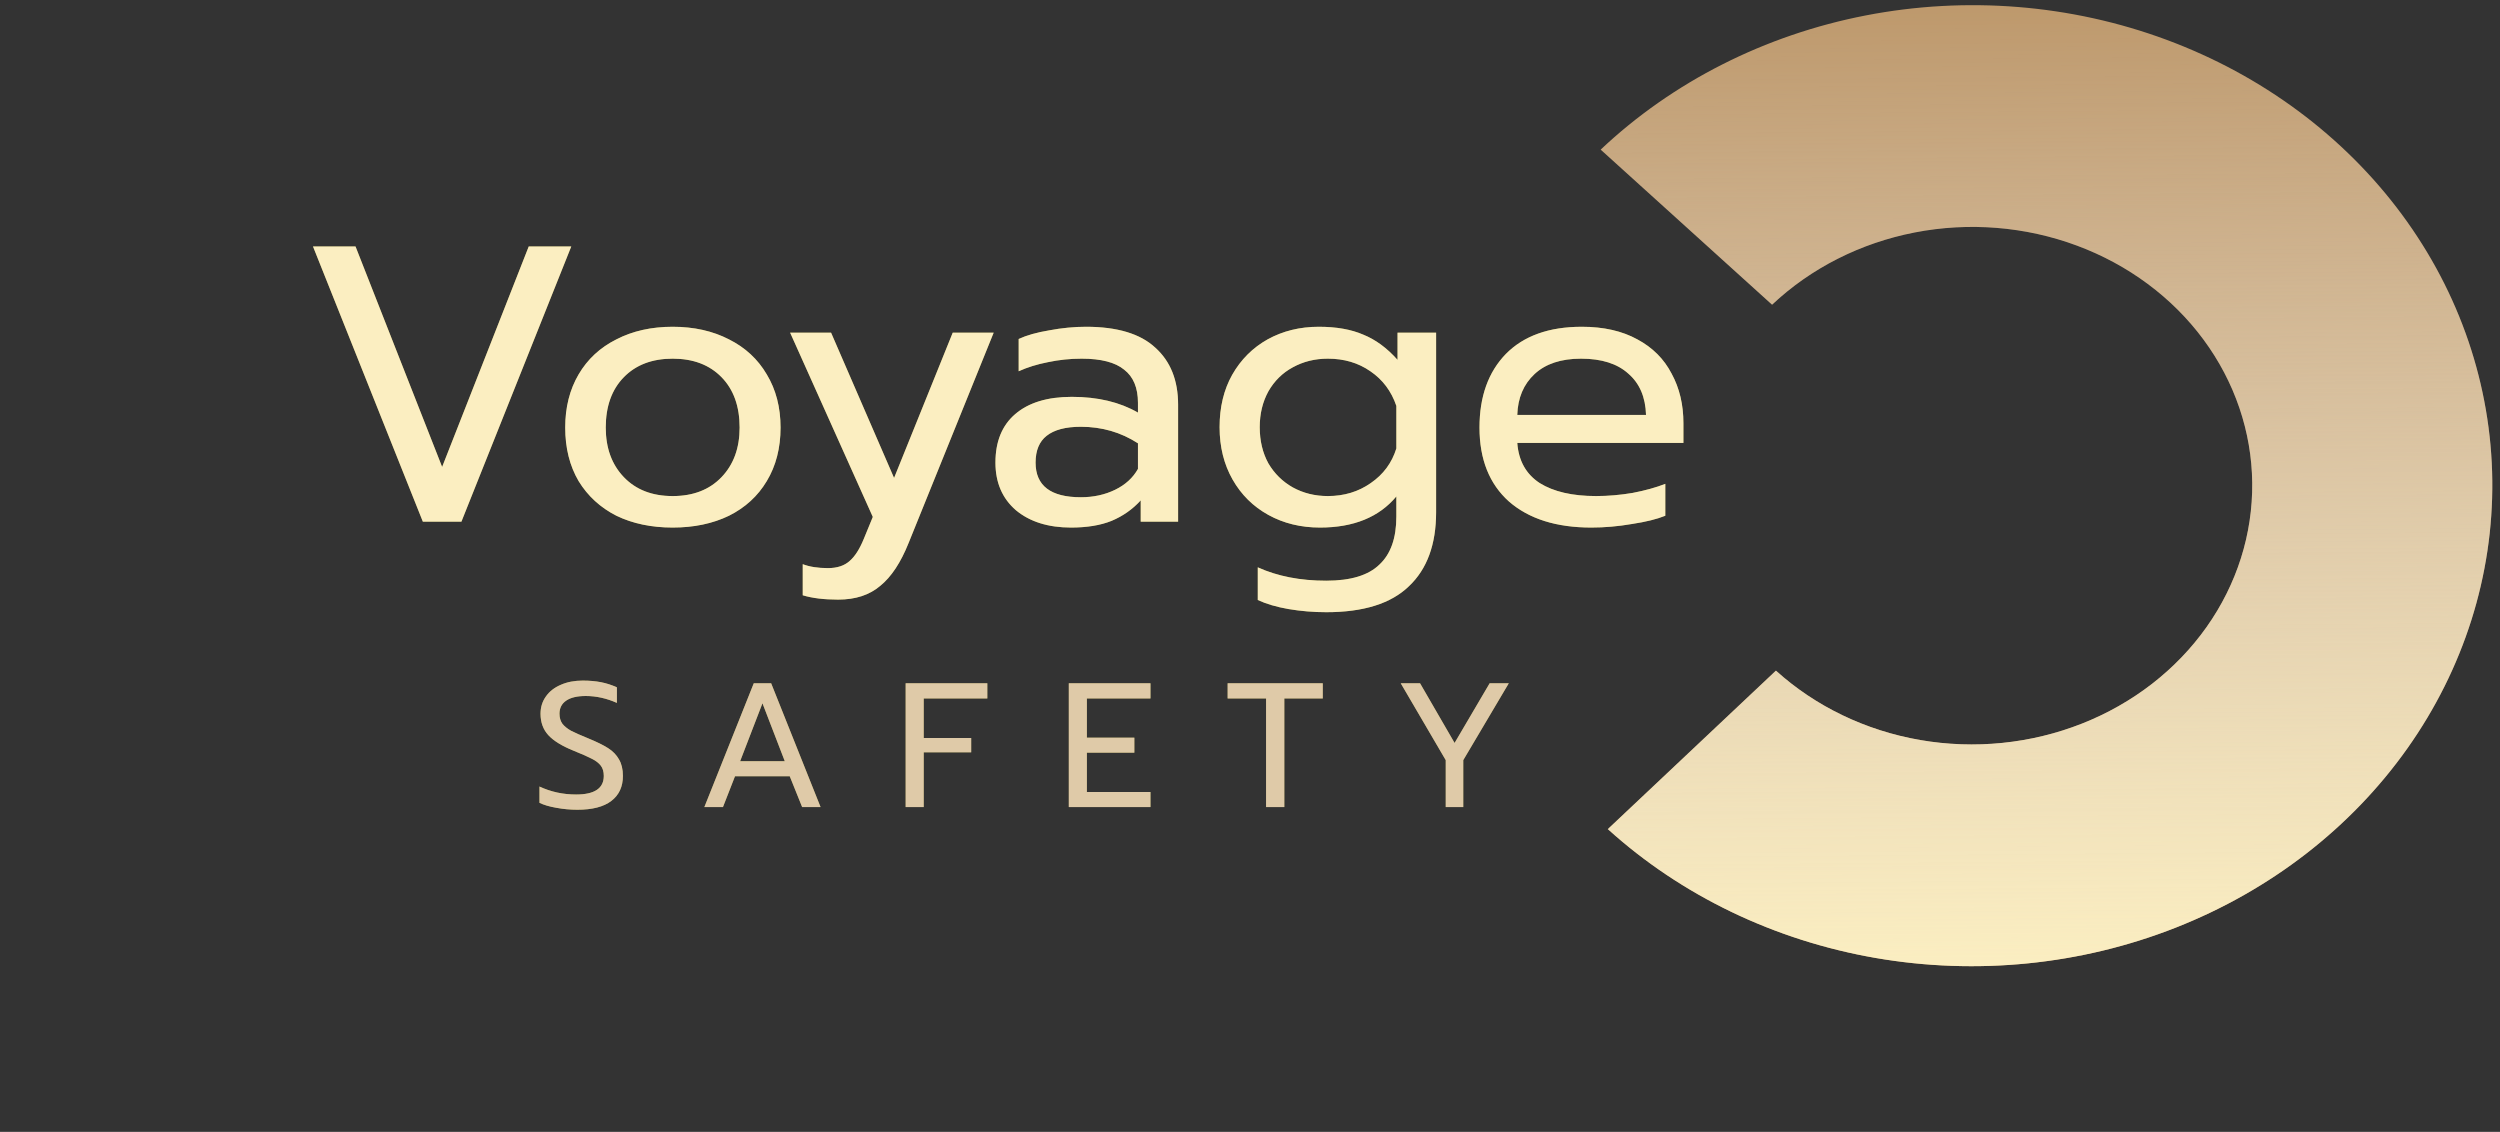<svg width="254" height="115" viewBox="0 0 254 115" fill="none" xmlns="http://www.w3.org/2000/svg">
	<rect x="0" y="0" width="254" height="115" fill="#333333" stroke="none"/>
	<path d="M162.63 15.201C169.95 8.3 179.318 3.556 189.551 1.57C199.784 -0.416 210.421 0.444 220.117 4.042C229.813 7.641 238.133 13.815 244.025 21.785C249.917 29.755 253.116 39.162 253.217 48.817C253.319 58.472 250.318 67.941 244.595 76.027C238.872 84.113 230.683 90.453 221.064 94.244C211.446 98.036 200.829 99.109 190.557 97.328C180.285 95.547 170.819 90.992 163.355 84.238L180.435 68.136C184.454 71.772 189.552 74.225 195.083 75.185C200.615 76.144 206.332 75.566 211.512 73.524C216.692 71.482 221.101 68.068 224.183 63.714C227.265 59.36 228.881 54.26 228.826 49.061C228.772 43.862 227.049 38.796 223.876 34.504C220.704 30.212 216.223 26.887 211.002 24.95C205.78 23.012 200.052 22.548 194.542 23.618C189.031 24.688 183.986 27.242 180.044 30.958L162.63 15.201Z" fill="#BD986B" />
	<path d="M162.63 15.201C169.95 8.3 179.318 3.556 189.551 1.57C199.784 -0.416 210.421 0.444 220.117 4.042C229.813 7.641 238.133 13.815 244.025 21.785C249.917 29.755 253.116 39.162 253.217 48.817C253.319 58.472 250.318 67.941 244.595 76.027C238.872 84.113 230.683 90.453 221.064 94.244C211.446 98.036 200.829 99.109 190.557 97.328C180.285 95.547 170.819 90.992 163.355 84.238L180.435 68.136C184.454 71.772 189.552 74.225 195.083 75.185C200.615 76.144 206.332 75.566 211.512 73.524C216.692 71.482 221.101 68.068 224.183 63.714C227.265 59.36 228.881 54.26 228.826 49.061C228.772 43.862 227.049 38.796 223.876 34.504C220.704 30.212 216.223 26.887 211.002 24.95C205.78 23.012 200.052 22.548 194.542 23.618C189.031 24.688 183.986 27.242 180.044 30.958L162.63 15.201Z" fill="url(#paint0_linear)" />
	<path d="M58.662 82.27C57.942 82.27 57.228 82.204 56.52 82.072C55.824 81.952 55.254 81.784 54.81 81.568V79.912C55.962 80.452 57.204 80.722 58.536 80.722C60.408 80.722 61.344 80.092 61.344 78.832C61.344 78.4 61.242 78.052 61.038 77.788C60.834 77.524 60.54 77.296 60.156 77.104C59.772 76.9 59.148 76.624 58.284 76.276C57.096 75.796 56.238 75.268 55.71 74.692C55.182 74.116 54.918 73.39 54.918 72.514C54.918 71.854 55.098 71.272 55.458 70.768C55.818 70.252 56.322 69.856 56.97 69.58C57.618 69.292 58.362 69.148 59.202 69.148C59.886 69.148 60.504 69.202 61.056 69.31C61.608 69.418 62.148 69.592 62.676 69.832V71.416C61.632 70.948 60.576 70.714 59.508 70.714C58.644 70.714 57.984 70.87 57.528 71.182C57.072 71.494 56.844 71.938 56.844 72.514C56.844 72.91 56.94 73.246 57.132 73.522C57.336 73.786 57.63 74.026 58.014 74.242C58.41 74.446 58.992 74.704 59.76 75.016C60.612 75.364 61.284 75.694 61.776 76.006C62.268 76.318 62.64 76.702 62.892 77.158C63.156 77.602 63.288 78.16 63.288 78.832C63.288 79.924 62.898 80.77 62.118 81.37C61.338 81.97 60.186 82.27 58.662 82.27ZM76.584 69.418H78.348L83.37 82H81.498L80.238 78.868H74.676L73.452 82H71.562L76.584 69.418ZM79.734 77.338L77.466 71.452L75.198 77.338H79.734ZM92.014 69.418H100.312V70.966H93.85V74.98H98.674V76.438H93.85V82H92.014V69.418ZM108.59 69.418H116.888V70.966H110.426V74.944H115.25V76.474H110.426V80.47H116.888V82H108.59V69.418ZM128.633 70.966H124.727V69.418H134.393V70.966H130.487V82H128.633V70.966ZM146.886 77.23L142.314 69.418H144.276L147.786 75.484L151.35 69.418H153.294L148.668 77.23V82H146.886V77.23Z" fill="#8E8741" />
	<path d="M58.662 82.27C57.942 82.27 57.228 82.204 56.52 82.072C55.824 81.952 55.254 81.784 54.81 81.568V79.912C55.962 80.452 57.204 80.722 58.536 80.722C60.408 80.722 61.344 80.092 61.344 78.832C61.344 78.4 61.242 78.052 61.038 77.788C60.834 77.524 60.54 77.296 60.156 77.104C59.772 76.9 59.148 76.624 58.284 76.276C57.096 75.796 56.238 75.268 55.71 74.692C55.182 74.116 54.918 73.39 54.918 72.514C54.918 71.854 55.098 71.272 55.458 70.768C55.818 70.252 56.322 69.856 56.97 69.58C57.618 69.292 58.362 69.148 59.202 69.148C59.886 69.148 60.504 69.202 61.056 69.31C61.608 69.418 62.148 69.592 62.676 69.832V71.416C61.632 70.948 60.576 70.714 59.508 70.714C58.644 70.714 57.984 70.87 57.528 71.182C57.072 71.494 56.844 71.938 56.844 72.514C56.844 72.91 56.94 73.246 57.132 73.522C57.336 73.786 57.63 74.026 58.014 74.242C58.41 74.446 58.992 74.704 59.76 75.016C60.612 75.364 61.284 75.694 61.776 76.006C62.268 76.318 62.64 76.702 62.892 77.158C63.156 77.602 63.288 78.16 63.288 78.832C63.288 79.924 62.898 80.77 62.118 81.37C61.338 81.97 60.186 82.27 58.662 82.27ZM76.584 69.418H78.348L83.37 82H81.498L80.238 78.868H74.676L73.452 82H71.562L76.584 69.418ZM79.734 77.338L77.466 71.452L75.198 77.338H79.734ZM92.014 69.418H100.312V70.966H93.85V74.98H98.674V76.438H93.85V82H92.014V69.418ZM108.59 69.418H116.888V70.966H110.426V74.944H115.25V76.474H110.426V80.47H116.888V82H108.59V69.418ZM128.633 70.966H124.727V69.418H134.393V70.966H130.487V82H128.633V70.966ZM146.886 77.23L142.314 69.418H144.276L147.786 75.484L151.35 69.418H153.294L148.668 77.23V82H146.886V77.23Z" fill="#DFCAA8" />
	<path d="M31.8 25.04H36.12L44.92 47.44L53.72 25.04H58.04L46.88 53H42.96L31.8 25.04ZM68.345 53.6C66.185 53.6 64.278 53.2 62.625 52.4C60.998 51.573 59.718 50.4 58.785 48.88C57.878 47.333 57.425 45.52 57.425 43.44C57.425 41.387 57.878 39.587 58.785 38.04C59.692 36.493 60.972 35.307 62.625 34.48C64.278 33.627 66.185 33.2 68.345 33.2C70.505 33.2 72.412 33.627 74.065 34.48C75.718 35.307 76.998 36.493 77.905 38.04C78.838 39.587 79.305 41.387 79.305 43.44C79.305 45.52 78.838 47.333 77.905 48.88C76.998 50.4 75.718 51.573 74.065 52.4C72.412 53.2 70.505 53.6 68.345 53.6ZM68.345 50.4C70.425 50.4 72.078 49.76 73.305 48.48C74.532 47.2 75.145 45.52 75.145 43.44C75.145 41.28 74.532 39.573 73.305 38.32C72.078 37.067 70.425 36.44 68.345 36.44C66.265 36.44 64.612 37.067 63.385 38.32C62.158 39.573 61.545 41.28 61.545 43.44C61.545 45.52 62.158 47.2 63.385 48.48C64.612 49.76 66.265 50.4 68.345 50.4ZM85.157 60.92C83.717 60.92 82.517 60.773 81.557 60.48V57.32C82.25 57.587 83.103 57.72 84.117 57.72C85.05 57.72 85.783 57.48 86.317 57C86.85 56.547 87.33 55.8 87.757 54.76L88.677 52.52L80.277 33.8H84.437L90.837 48.56L96.797 33.8H100.957L92.317 55.16C91.517 57.16 90.557 58.613 89.437 59.52C88.343 60.453 86.917 60.92 85.157 60.92ZM108.816 53.6C106.496 53.6 104.629 53.013 103.216 51.84C101.829 50.64 101.136 49.027 101.136 47C101.136 44.867 101.803 43.227 103.136 42.08C104.496 40.907 106.416 40.32 108.896 40.32C111.536 40.32 113.776 40.853 115.616 41.92V40.92C115.616 39.4 115.149 38.28 114.216 37.56C113.309 36.813 111.869 36.44 109.896 36.44C108.723 36.44 107.576 36.56 106.456 36.8C105.363 37.013 104.376 37.32 103.496 37.72V34.44C104.296 34.067 105.336 33.773 106.616 33.56C107.896 33.32 109.136 33.2 110.336 33.2C113.509 33.2 115.856 33.907 117.376 35.32C118.923 36.707 119.696 38.64 119.696 41.12V53H115.896V50.84C115.069 51.747 114.083 52.44 112.936 52.92C111.816 53.373 110.443 53.6 108.816 53.6ZM109.816 50.52C111.096 50.52 112.256 50.267 113.296 49.76C114.336 49.253 115.109 48.547 115.616 47.64V45.04C113.883 43.92 111.949 43.36 109.816 43.36C108.269 43.36 107.109 43.667 106.336 44.28C105.589 44.867 105.216 45.773 105.216 47C105.216 49.347 106.749 50.52 109.816 50.52ZM134.749 62.2C133.443 62.2 132.163 62.093 130.909 61.88C129.683 61.667 128.643 61.36 127.789 60.96V57.64C129.789 58.547 132.109 59 134.749 59C137.229 59 139.029 58.453 140.149 57.36C141.296 56.293 141.869 54.667 141.869 52.48V50.44C140.109 52.547 137.523 53.6 134.109 53.6C132.163 53.6 130.416 53.173 128.869 52.32C127.323 51.467 126.109 50.267 125.229 48.72C124.349 47.173 123.909 45.4 123.909 43.4C123.909 41.373 124.336 39.6 125.189 38.08C126.069 36.533 127.269 35.333 128.789 34.48C130.336 33.627 132.069 33.2 133.989 33.2C135.776 33.2 137.283 33.467 138.509 34C139.763 34.507 140.923 35.36 141.989 36.56V33.8H145.909V52.04C145.909 55.32 144.989 57.827 143.149 59.56C141.336 61.32 138.536 62.2 134.749 62.2ZM134.909 50.4C136.563 50.4 138.016 49.96 139.269 49.08C140.549 48.2 141.416 47.027 141.869 45.56V41.24C141.363 39.747 140.483 38.573 139.229 37.72C138.003 36.867 136.563 36.44 134.909 36.44C133.603 36.44 132.416 36.733 131.349 37.32C130.309 37.88 129.483 38.693 128.869 39.76C128.283 40.827 127.989 42.04 127.989 43.4C127.989 44.787 128.283 46.013 128.869 47.08C129.483 48.12 130.309 48.933 131.349 49.52C132.416 50.107 133.603 50.4 134.909 50.4ZM161.676 53.6C158.129 53.6 155.342 52.72 153.316 50.96C151.316 49.173 150.316 46.667 150.316 43.44C150.316 40.293 151.209 37.8 152.996 35.96C154.809 34.12 157.382 33.2 160.716 33.2C162.929 33.2 164.809 33.627 166.356 34.48C167.902 35.307 169.062 36.467 169.836 37.96C170.636 39.427 171.036 41.107 171.036 43V45H154.156C154.289 46.813 155.049 48.173 156.436 49.08C157.849 49.96 159.756 50.4 162.156 50.4C163.382 50.4 164.622 50.293 165.876 50.08C167.129 49.84 168.236 49.533 169.196 49.16V52.4C168.342 52.747 167.209 53.027 165.796 53.24C164.409 53.48 163.036 53.6 161.676 53.6ZM167.236 42.16C167.182 40.347 166.582 38.947 165.436 37.96C164.316 36.947 162.716 36.44 160.636 36.44C158.609 36.44 157.036 36.96 155.916 38C154.796 39.04 154.209 40.427 154.156 42.16H167.236Z" fill="#8E8741" />
	<path d="M31.8 25.04H36.12L44.92 47.44L53.72 25.04H58.04L46.88 53H42.96L31.8 25.04ZM68.345 53.6C66.185 53.6 64.278 53.2 62.625 52.4C60.998 51.573 59.718 50.4 58.785 48.88C57.878 47.333 57.425 45.52 57.425 43.44C57.425 41.387 57.878 39.587 58.785 38.04C59.692 36.493 60.972 35.307 62.625 34.48C64.278 33.627 66.185 33.2 68.345 33.2C70.505 33.2 72.412 33.627 74.065 34.48C75.718 35.307 76.998 36.493 77.905 38.04C78.838 39.587 79.305 41.387 79.305 43.44C79.305 45.52 78.838 47.333 77.905 48.88C76.998 50.4 75.718 51.573 74.065 52.4C72.412 53.2 70.505 53.6 68.345 53.6ZM68.345 50.4C70.425 50.4 72.078 49.76 73.305 48.48C74.532 47.2 75.145 45.52 75.145 43.44C75.145 41.28 74.532 39.573 73.305 38.32C72.078 37.067 70.425 36.44 68.345 36.44C66.265 36.44 64.612 37.067 63.385 38.32C62.158 39.573 61.545 41.28 61.545 43.44C61.545 45.52 62.158 47.2 63.385 48.48C64.612 49.76 66.265 50.4 68.345 50.4ZM85.157 60.92C83.717 60.92 82.517 60.773 81.557 60.48V57.32C82.25 57.587 83.103 57.72 84.117 57.72C85.05 57.72 85.783 57.48 86.317 57C86.85 56.547 87.33 55.8 87.757 54.76L88.677 52.52L80.277 33.8H84.437L90.837 48.56L96.797 33.8H100.957L92.317 55.16C91.517 57.16 90.557 58.613 89.437 59.52C88.343 60.453 86.917 60.92 85.157 60.92ZM108.816 53.6C106.496 53.6 104.629 53.013 103.216 51.84C101.829 50.64 101.136 49.027 101.136 47C101.136 44.867 101.803 43.227 103.136 42.08C104.496 40.907 106.416 40.32 108.896 40.32C111.536 40.32 113.776 40.853 115.616 41.92V40.92C115.616 39.4 115.149 38.28 114.216 37.56C113.309 36.813 111.869 36.44 109.896 36.44C108.723 36.44 107.576 36.56 106.456 36.8C105.363 37.013 104.376 37.32 103.496 37.72V34.44C104.296 34.067 105.336 33.773 106.616 33.56C107.896 33.32 109.136 33.2 110.336 33.2C113.509 33.2 115.856 33.907 117.376 35.32C118.923 36.707 119.696 38.64 119.696 41.12V53H115.896V50.84C115.069 51.747 114.083 52.44 112.936 52.92C111.816 53.373 110.443 53.6 108.816 53.6ZM109.816 50.52C111.096 50.52 112.256 50.267 113.296 49.76C114.336 49.253 115.109 48.547 115.616 47.64V45.04C113.883 43.92 111.949 43.36 109.816 43.36C108.269 43.36 107.109 43.667 106.336 44.28C105.589 44.867 105.216 45.773 105.216 47C105.216 49.347 106.749 50.52 109.816 50.52ZM134.749 62.2C133.443 62.2 132.163 62.093 130.909 61.88C129.683 61.667 128.643 61.36 127.789 60.96V57.64C129.789 58.547 132.109 59 134.749 59C137.229 59 139.029 58.453 140.149 57.36C141.296 56.293 141.869 54.667 141.869 52.48V50.44C140.109 52.547 137.523 53.6 134.109 53.6C132.163 53.6 130.416 53.173 128.869 52.32C127.323 51.467 126.109 50.267 125.229 48.72C124.349 47.173 123.909 45.4 123.909 43.4C123.909 41.373 124.336 39.6 125.189 38.08C126.069 36.533 127.269 35.333 128.789 34.48C130.336 33.627 132.069 33.2 133.989 33.2C135.776 33.2 137.283 33.467 138.509 34C139.763 34.507 140.923 35.36 141.989 36.56V33.8H145.909V52.04C145.909 55.32 144.989 57.827 143.149 59.56C141.336 61.32 138.536 62.2 134.749 62.2ZM134.909 50.4C136.563 50.4 138.016 49.96 139.269 49.08C140.549 48.2 141.416 47.027 141.869 45.56V41.24C141.363 39.747 140.483 38.573 139.229 37.72C138.003 36.867 136.563 36.44 134.909 36.44C133.603 36.44 132.416 36.733 131.349 37.32C130.309 37.88 129.483 38.693 128.869 39.76C128.283 40.827 127.989 42.04 127.989 43.4C127.989 44.787 128.283 46.013 128.869 47.08C129.483 48.12 130.309 48.933 131.349 49.52C132.416 50.107 133.603 50.4 134.909 50.4ZM161.676 53.6C158.129 53.6 155.342 52.72 153.316 50.96C151.316 49.173 150.316 46.667 150.316 43.44C150.316 40.293 151.209 37.8 152.996 35.96C154.809 34.12 157.382 33.2 160.716 33.2C162.929 33.2 164.809 33.627 166.356 34.48C167.902 35.307 169.062 36.467 169.836 37.96C170.636 39.427 171.036 41.107 171.036 43V45H154.156C154.289 46.813 155.049 48.173 156.436 49.08C157.849 49.96 159.756 50.4 162.156 50.4C163.382 50.4 164.622 50.293 165.876 50.08C167.129 49.84 168.236 49.533 169.196 49.16V52.4C168.342 52.747 167.209 53.027 165.796 53.24C164.409 53.48 163.036 53.6 161.676 53.6ZM167.236 42.16C167.182 40.347 166.582 38.947 165.436 37.96C164.316 36.947 162.716 36.44 160.636 36.44C158.609 36.44 157.036 36.96 155.916 38C154.796 39.04 154.209 40.427 154.156 42.16H167.236Z" fill="#FBEEC1" />
	<defs>
		<linearGradient id="paint0_linear" x1="200.878" y1="98.163" x2="200.049" y2="-0" gradientUnits="userSpaceOnUse">
			<stop stop-color="#FBEEC1" />
			<stop offset="1" stop-color="white" stop-opacity="0" />
		</linearGradient>
	</defs>
</svg>
